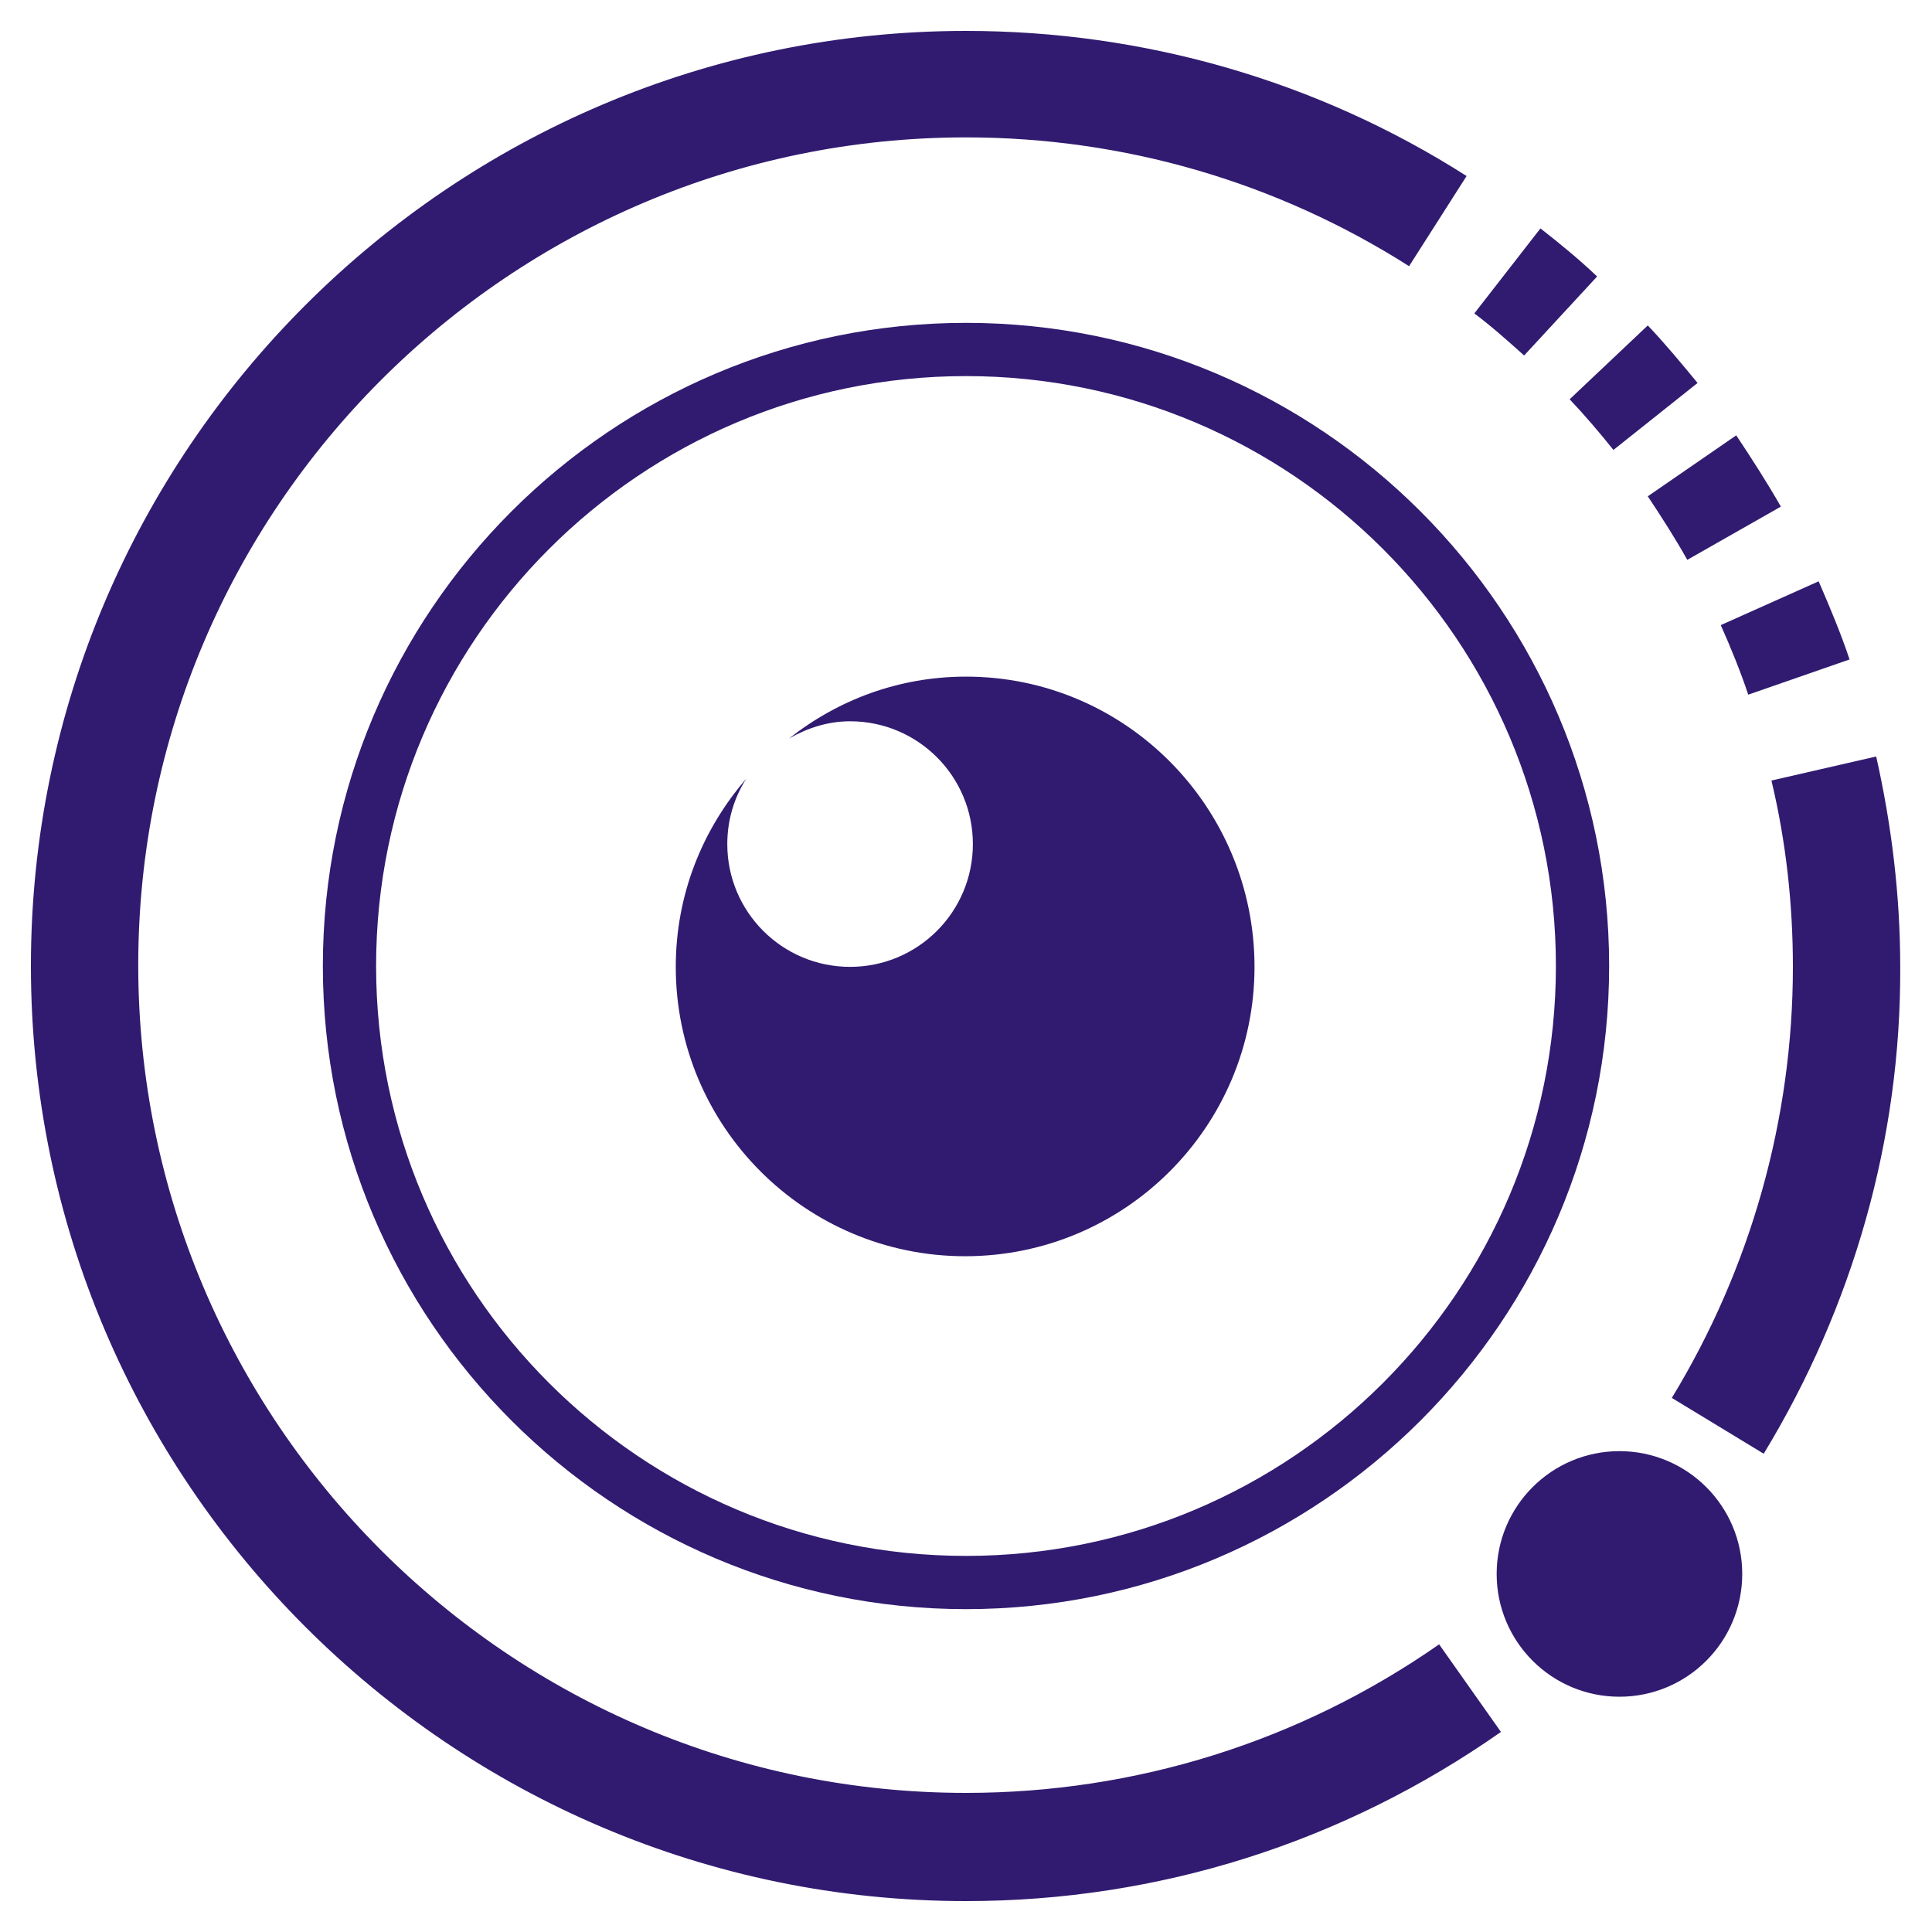 <?xml version="1.0" encoding="UTF-8"?>
<svg width="36px" height="36px" viewBox="0 0 36 36" version="1.1" xmlns="http://www.w3.org/2000/svg" xmlns:xlink="http://www.w3.org/1999/xlink">
    <!-- Generator: Sketch 42 (36781) - http://www.bohemiancoding.com/sketch -->
    <title>beta-quark-pesquisa-produto</title>
    <desc>Created with Sketch.</desc>
    <defs></defs>
    <g id="Protótipo---processo-seletivo" stroke="none" stroke-width="1" fill="none" fill-rule="evenodd">
        <g id="Pesquisa-produtos" transform="translate(-28, -31)">
            <g id="beta-quark-pesquisa-produto" transform="translate(26, 29)">
                <g id="Camada_1">
                    <g id="XMLID_56_">
                        <g id="XMLID_153_"></g>
                        <g id="XMLID_151_" transform="translate(33.12, 16)" fill-rule="nonzero" fill="#311B70">
                            <path d="M1.744,13.088 L0.032,12.048 C1.504,9.632 2.288,6.848 2.288,4.016 C2.288,2.848 2.16,1.68 1.888,0.544 L3.84,0.096 C4.128,1.376 4.288,2.688 4.288,4.016 C4.304,7.216 3.408,10.352 1.744,13.088 Z" id="XMLID_152_"></path>
                        </g>
                        <g id="XMLID_149_" transform="translate(33.92, 12.8)" fill-rule="nonzero" fill="#311B70">
                            <path d="M0.656,2.144 C0.512,1.712 0.336,1.28 0.144,0.848 L1.968,0.032 C2.176,0.512 2.384,1.008 2.544,1.488 L0.656,2.144 Z" id="XMLID_150_"></path>
                        </g>
                        <g id="XMLID_143_" transform="translate(32.64, 10.08)" fill-rule="nonzero" fill="#311B70">
                            <path d="M0.8,2.352 C0.576,1.952 0.32,1.552 0.064,1.168 L1.712,0.032 C2,0.464 2.288,0.912 2.544,1.36 L0.8,2.352 Z" id="XMLID_148_"></path>
                        </g>
                        <g id="XMLID_69_" transform="translate(31.2, 8)" fill-rule="nonzero" fill="#311B70">
                            <path d="M0.864,2.384 C0.608,2.064 0.336,1.744 0.048,1.44 L1.504,0.064 C1.824,0.4 2.128,0.768 2.432,1.136 L0.864,2.384 Z" id="XMLID_70_"></path>
                        </g>
                        <g id="XMLID_67_" transform="translate(29.44, 6.24)" fill-rule="nonzero" fill="#311B70">
                            <path d="M0.96,2.384 C0.656,2.112 0.352,1.84 0.032,1.6 L1.264,0.016 C1.632,0.304 1.984,0.592 2.32,0.912 L0.96,2.384 Z" id="XMLID_68_"></path>
                        </g>
                        <g id="XMLID_65_" transform="translate(2.56, 2.56)" fill-rule="nonzero" fill="#311B70">
                            <path d="M17.44,34.864 C7.84,34.864 0.016,27.04 0.016,17.44 C0.016,7.84 7.84,0.016 17.44,0.016 C20.752,0.016 23.984,0.944 26.768,2.72 L25.696,4.4 C23.232,2.832 20.384,2 17.44,2 C8.944,2 2.016,8.912 2.016,17.424 C2.016,25.92 8.928,32.848 17.44,32.848 C20.608,32.848 23.664,31.888 26.256,30.08 L27.408,31.712 C24.464,33.776 21.024,34.864 17.44,34.864 Z" id="XMLID_66_"></path>
                        </g>
                        <g id="XMLID_61_" transform="translate(8, 8)" fill-rule="nonzero" fill="#311B70">
                            <path d="M12,23.984 C5.392,23.984 0.016,18.608 0.016,12 C0.016,5.392 5.392,0.016 12,0.016 C18.608,0.016 23.984,5.392 23.984,12 C23.984,18.608 18.608,23.984 12,23.984 Z M12,1.008 C5.936,1.008 1.008,5.936 1.008,12 C1.008,18.064 5.936,22.992 12,22.992 C18.064,22.992 22.992,18.064 22.992,12 C22.992,5.936 18.064,1.008 12,1.008 Z" id="XMLID_62_"></path>
                        </g>
                        <circle id="XMLID_60_" fill="#311B70" fill-rule="nonzero" cx="32.176" cy="31.328" r="2.288"></circle>
                        <g id="XMLID_57_" transform="translate(14.56, 14.56)" fill-rule="nonzero" fill="#311B70">
                            <path d="M5.44,0.048 C4.192,0.048 3.056,0.48 2.144,1.2 C2.48,1.008 2.864,0.88 3.28,0.88 C4.544,0.88 5.568,1.904 5.568,3.168 C5.568,4.432 4.544,5.456 3.28,5.456 C2.016,5.456 0.992,4.432 0.992,3.168 C0.992,2.72 1.12,2.304 1.344,1.952 C0.528,2.896 0.032,4.112 0.032,5.456 C0.032,8.432 2.448,10.848 5.424,10.848 C8.4,10.848 10.816,8.432 10.816,5.456 C10.816,2.48 8.416,0.048 5.44,0.048 Z" id="XMLID_59_"></path>
                        </g>
                    </g>
                </g>
            </g>
        </g>
    </g>
</svg>